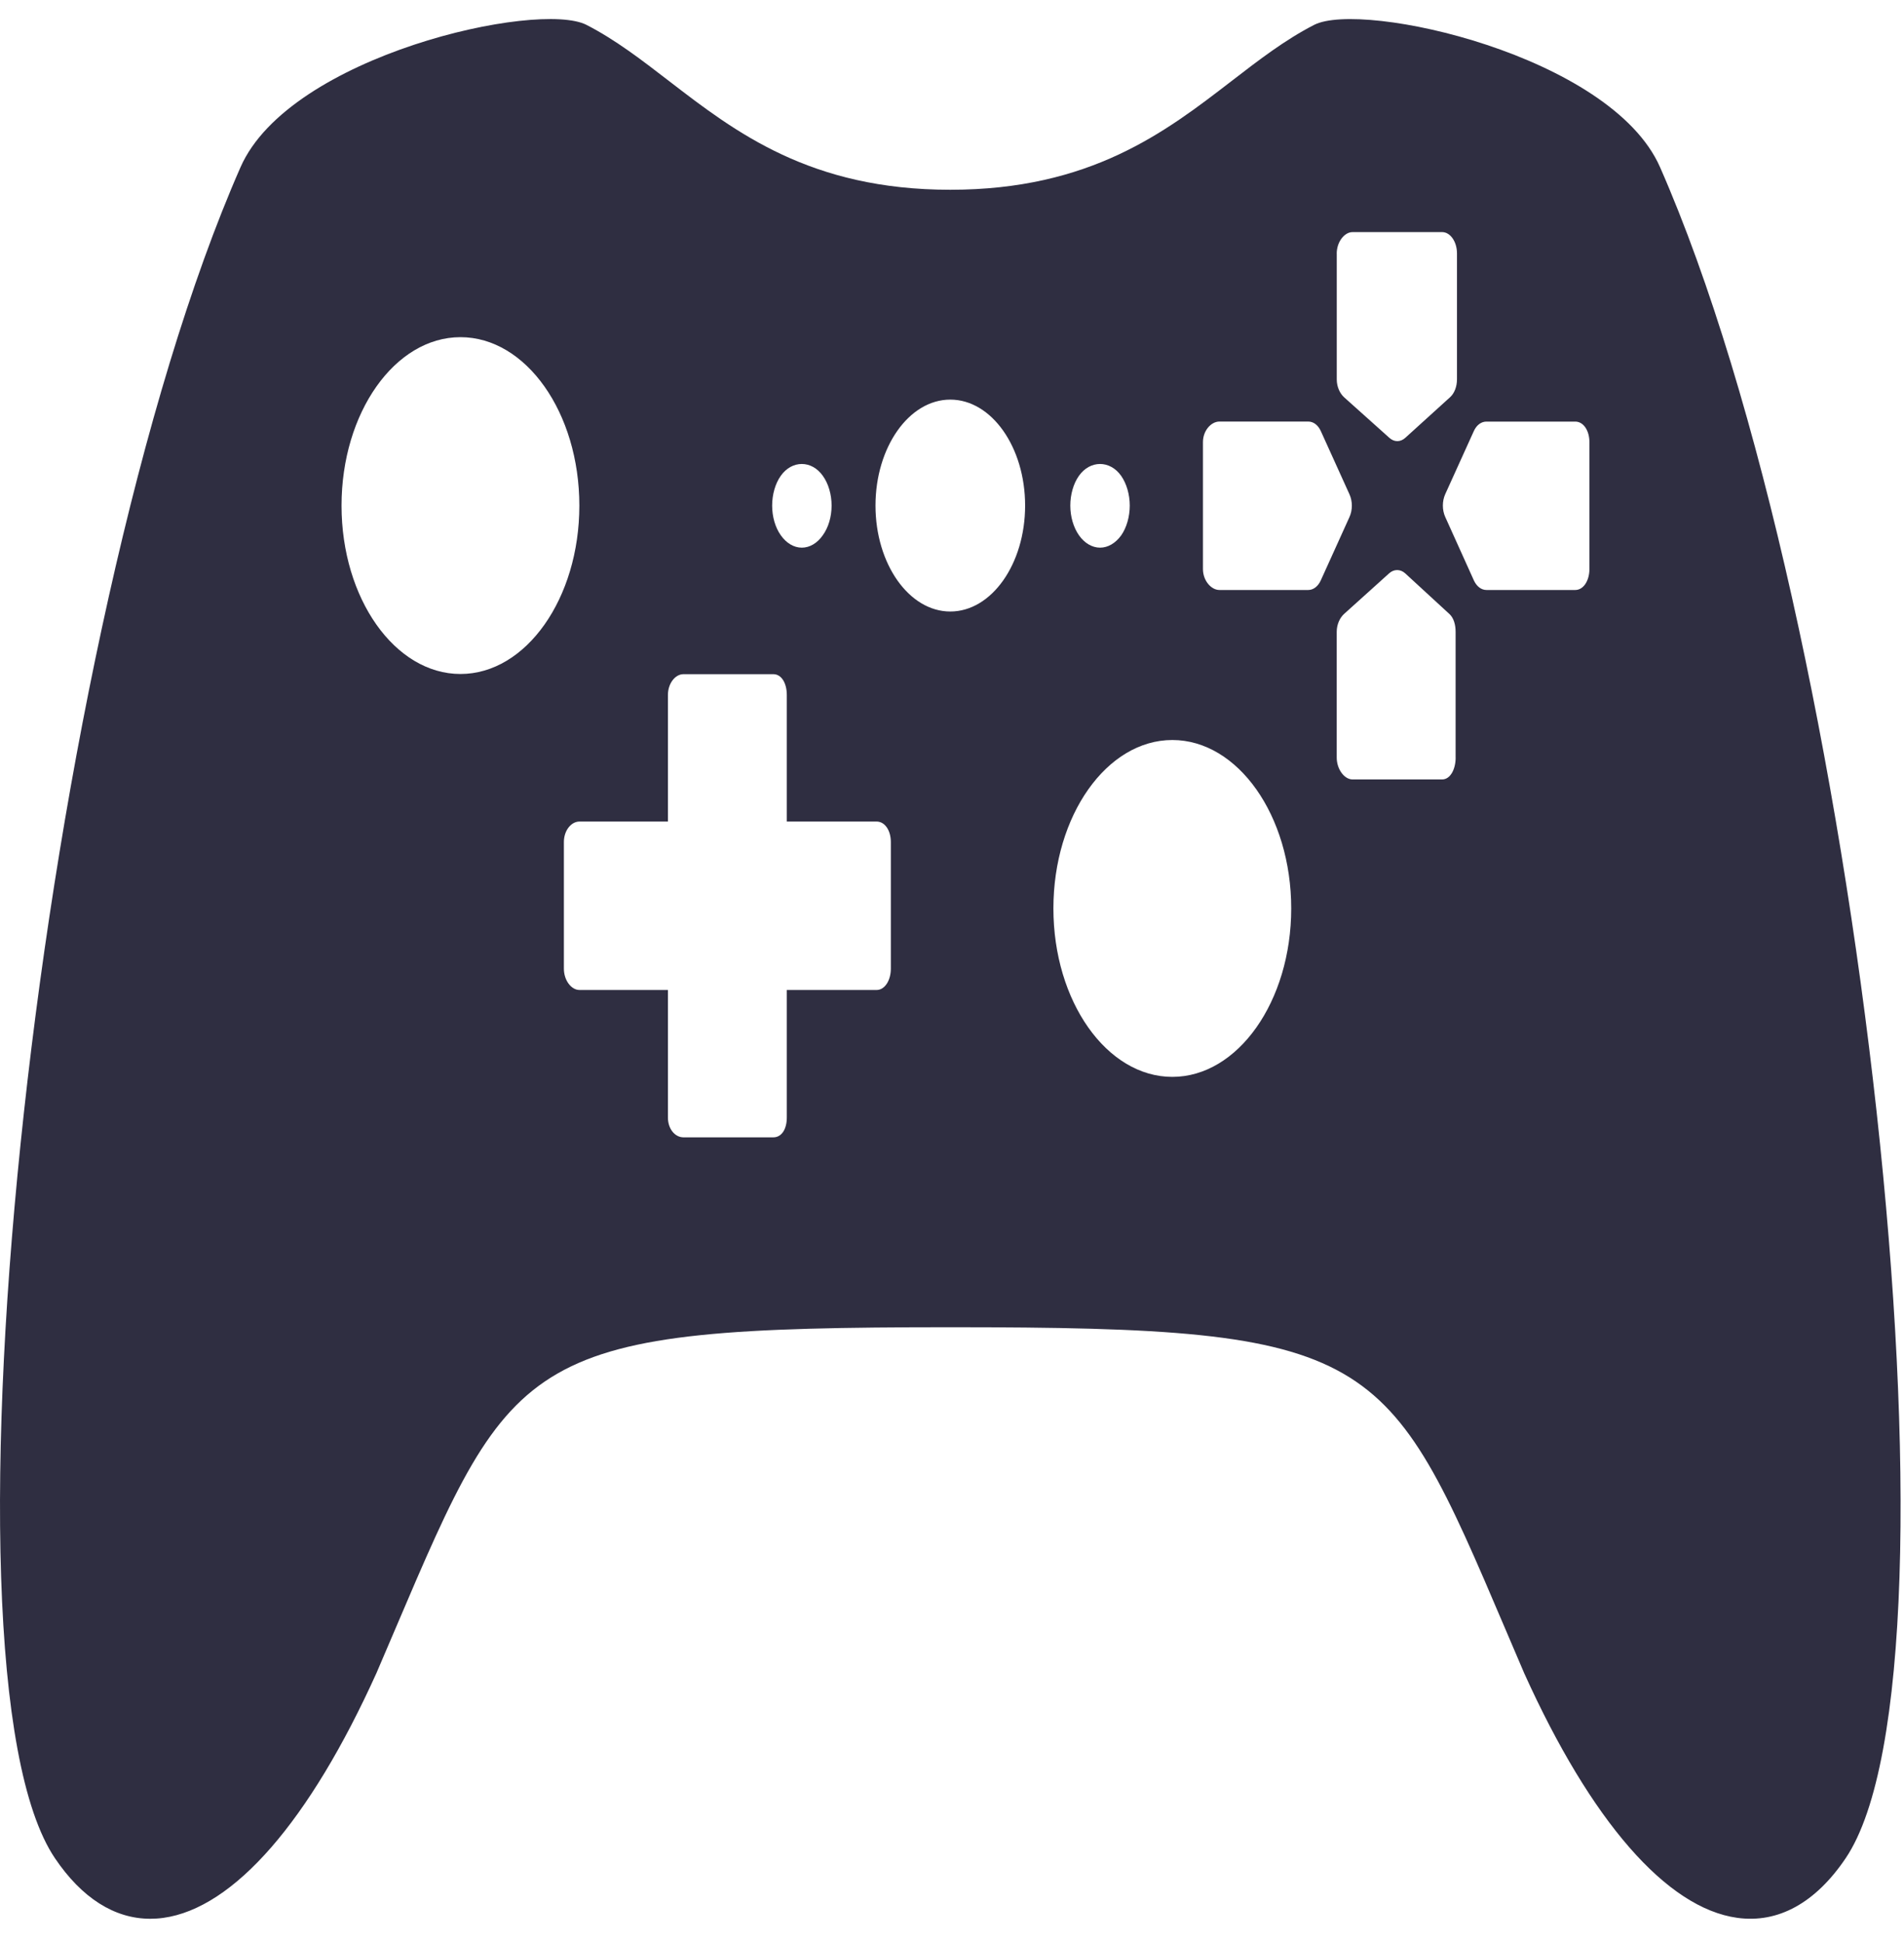<svg width="50" height="51" viewBox="0 0 50 51" fill="none" xmlns="http://www.w3.org/2000/svg">
<g clip-path="url(#clip0_76_17)">
<path d="M43.593 4.387C42.303 1.453 35.771 0.005 34.508 0.654C33.748 1.044 33.063 1.571 32.338 2.13C30.603 3.466 28.637 4.981 24.955 4.981C21.276 4.981 19.309 3.466 17.573 2.13C16.848 1.572 16.163 1.044 15.403 0.654C14.138 0.003 7.608 1.452 6.317 4.387C1.05 16.36 -1.957 43.74 1.443 48.775C2.149 49.82 3.007 50.364 3.945 50.364C4.058 50.364 4.171 50.357 4.286 50.341C6.14 50.086 8.127 47.806 9.888 43.91L10.374 42.773C13.501 35.437 13.758 34.837 24.955 34.837C36.155 34.837 36.41 35.437 39.537 42.773L40.027 43.92C41.783 47.806 43.771 50.086 45.624 50.34C46.697 50.488 47.678 49.946 48.468 48.775C51.868 43.74 48.86 16.36 43.593 4.387ZM35.519 6.092H37.871C38.086 6.092 38.261 6.345 38.261 6.651L38.261 9.957C38.261 10.146 38.194 10.323 38.081 10.425L36.905 11.491C36.842 11.549 36.768 11.579 36.695 11.579C36.621 11.579 36.549 11.55 36.485 11.492L35.296 10.427C35.184 10.325 35.104 10.15 35.104 9.961V6.656H35.103C35.103 6.351 35.303 6.092 35.519 6.092ZM28.333 12.49C28.626 12.075 29.149 12.075 29.442 12.49C29.585 12.694 29.668 12.982 29.668 13.27C29.668 13.562 29.585 13.85 29.442 14.054C29.293 14.259 29.094 14.375 28.888 14.375C28.684 14.375 28.482 14.259 28.337 14.054C28.189 13.844 28.107 13.562 28.107 13.27C28.107 12.982 28.188 12.694 28.333 12.49ZM20.503 12.49C20.796 12.075 21.315 12.075 21.608 12.49C21.756 12.694 21.838 12.982 21.838 13.27C21.838 13.562 21.756 13.844 21.608 14.048C21.463 14.259 21.26 14.375 21.057 14.375C20.85 14.375 20.651 14.259 20.503 14.048C20.358 13.844 20.277 13.562 20.277 13.27C20.277 12.982 20.358 12.694 20.503 12.49ZM12.092 17.691C10.37 17.691 8.969 15.708 8.969 13.271C8.969 10.833 10.37 8.85 12.092 8.85C13.814 8.85 15.214 10.832 15.214 13.271C15.214 15.707 13.814 17.691 12.092 17.691ZM23.394 25.426C23.394 25.73 23.237 25.985 23.021 25.985H20.662V29.333C20.662 29.639 20.525 29.853 20.309 29.853H17.947C17.732 29.853 17.54 29.639 17.54 29.333V25.985H15.217C15.001 25.985 14.808 25.731 14.808 25.426V22.102C14.808 21.797 15.001 21.564 15.217 21.564H17.54V18.242C17.54 17.938 17.732 17.696 17.947 17.696H20.309C20.525 17.696 20.662 17.937 20.662 18.242V21.564H23.021C23.237 21.564 23.394 21.797 23.394 22.102V25.426ZM24.955 16.051C23.872 16.051 22.991 14.803 22.991 13.27C22.991 11.737 23.872 10.489 24.955 10.489C26.039 10.489 26.92 11.737 26.92 13.27C26.92 14.804 26.039 16.051 24.955 16.051ZM30.786 28.266C29.064 28.266 27.663 26.283 27.663 23.845C27.663 21.407 29.064 19.424 30.786 19.424C32.507 19.424 33.908 21.407 33.908 23.845C33.908 26.283 32.507 28.266 30.786 28.266ZM34.356 15.486H32.022C31.807 15.486 31.59 15.241 31.59 14.936V11.606C31.59 11.3 31.807 11.065 32.022 11.065H34.356C34.49 11.065 34.612 11.155 34.685 11.314L35.438 12.975C35.521 13.158 35.521 13.388 35.438 13.571L34.685 15.233C34.613 15.391 34.49 15.486 34.356 15.486ZM37.871 20.459H35.519C35.303 20.459 35.103 20.19 35.103 19.886V16.582C35.103 16.393 35.183 16.218 35.295 16.116L36.478 15.05C36.606 14.934 36.774 14.934 36.902 15.05L38.062 16.116C38.173 16.217 38.225 16.392 38.225 16.582V19.886H38.226C38.226 20.19 38.087 20.459 37.871 20.459ZM41.739 14.936C41.739 15.241 41.583 15.486 41.367 15.486H39.034C38.9 15.486 38.776 15.392 38.704 15.233L37.952 13.568C37.87 13.386 37.87 13.154 37.952 12.972L38.704 11.314C38.776 11.155 38.9 11.066 39.034 11.066H41.367C41.583 11.066 41.739 11.301 41.739 11.606V14.936Z" fill="#2F2E41"/>
</g>
<defs>
<clipPath id="clip0_76_17">
<rect width="50" height="50" fill="white" transform="translate(0 0.5)"/>
</clipPath>
</defs>
</svg>
